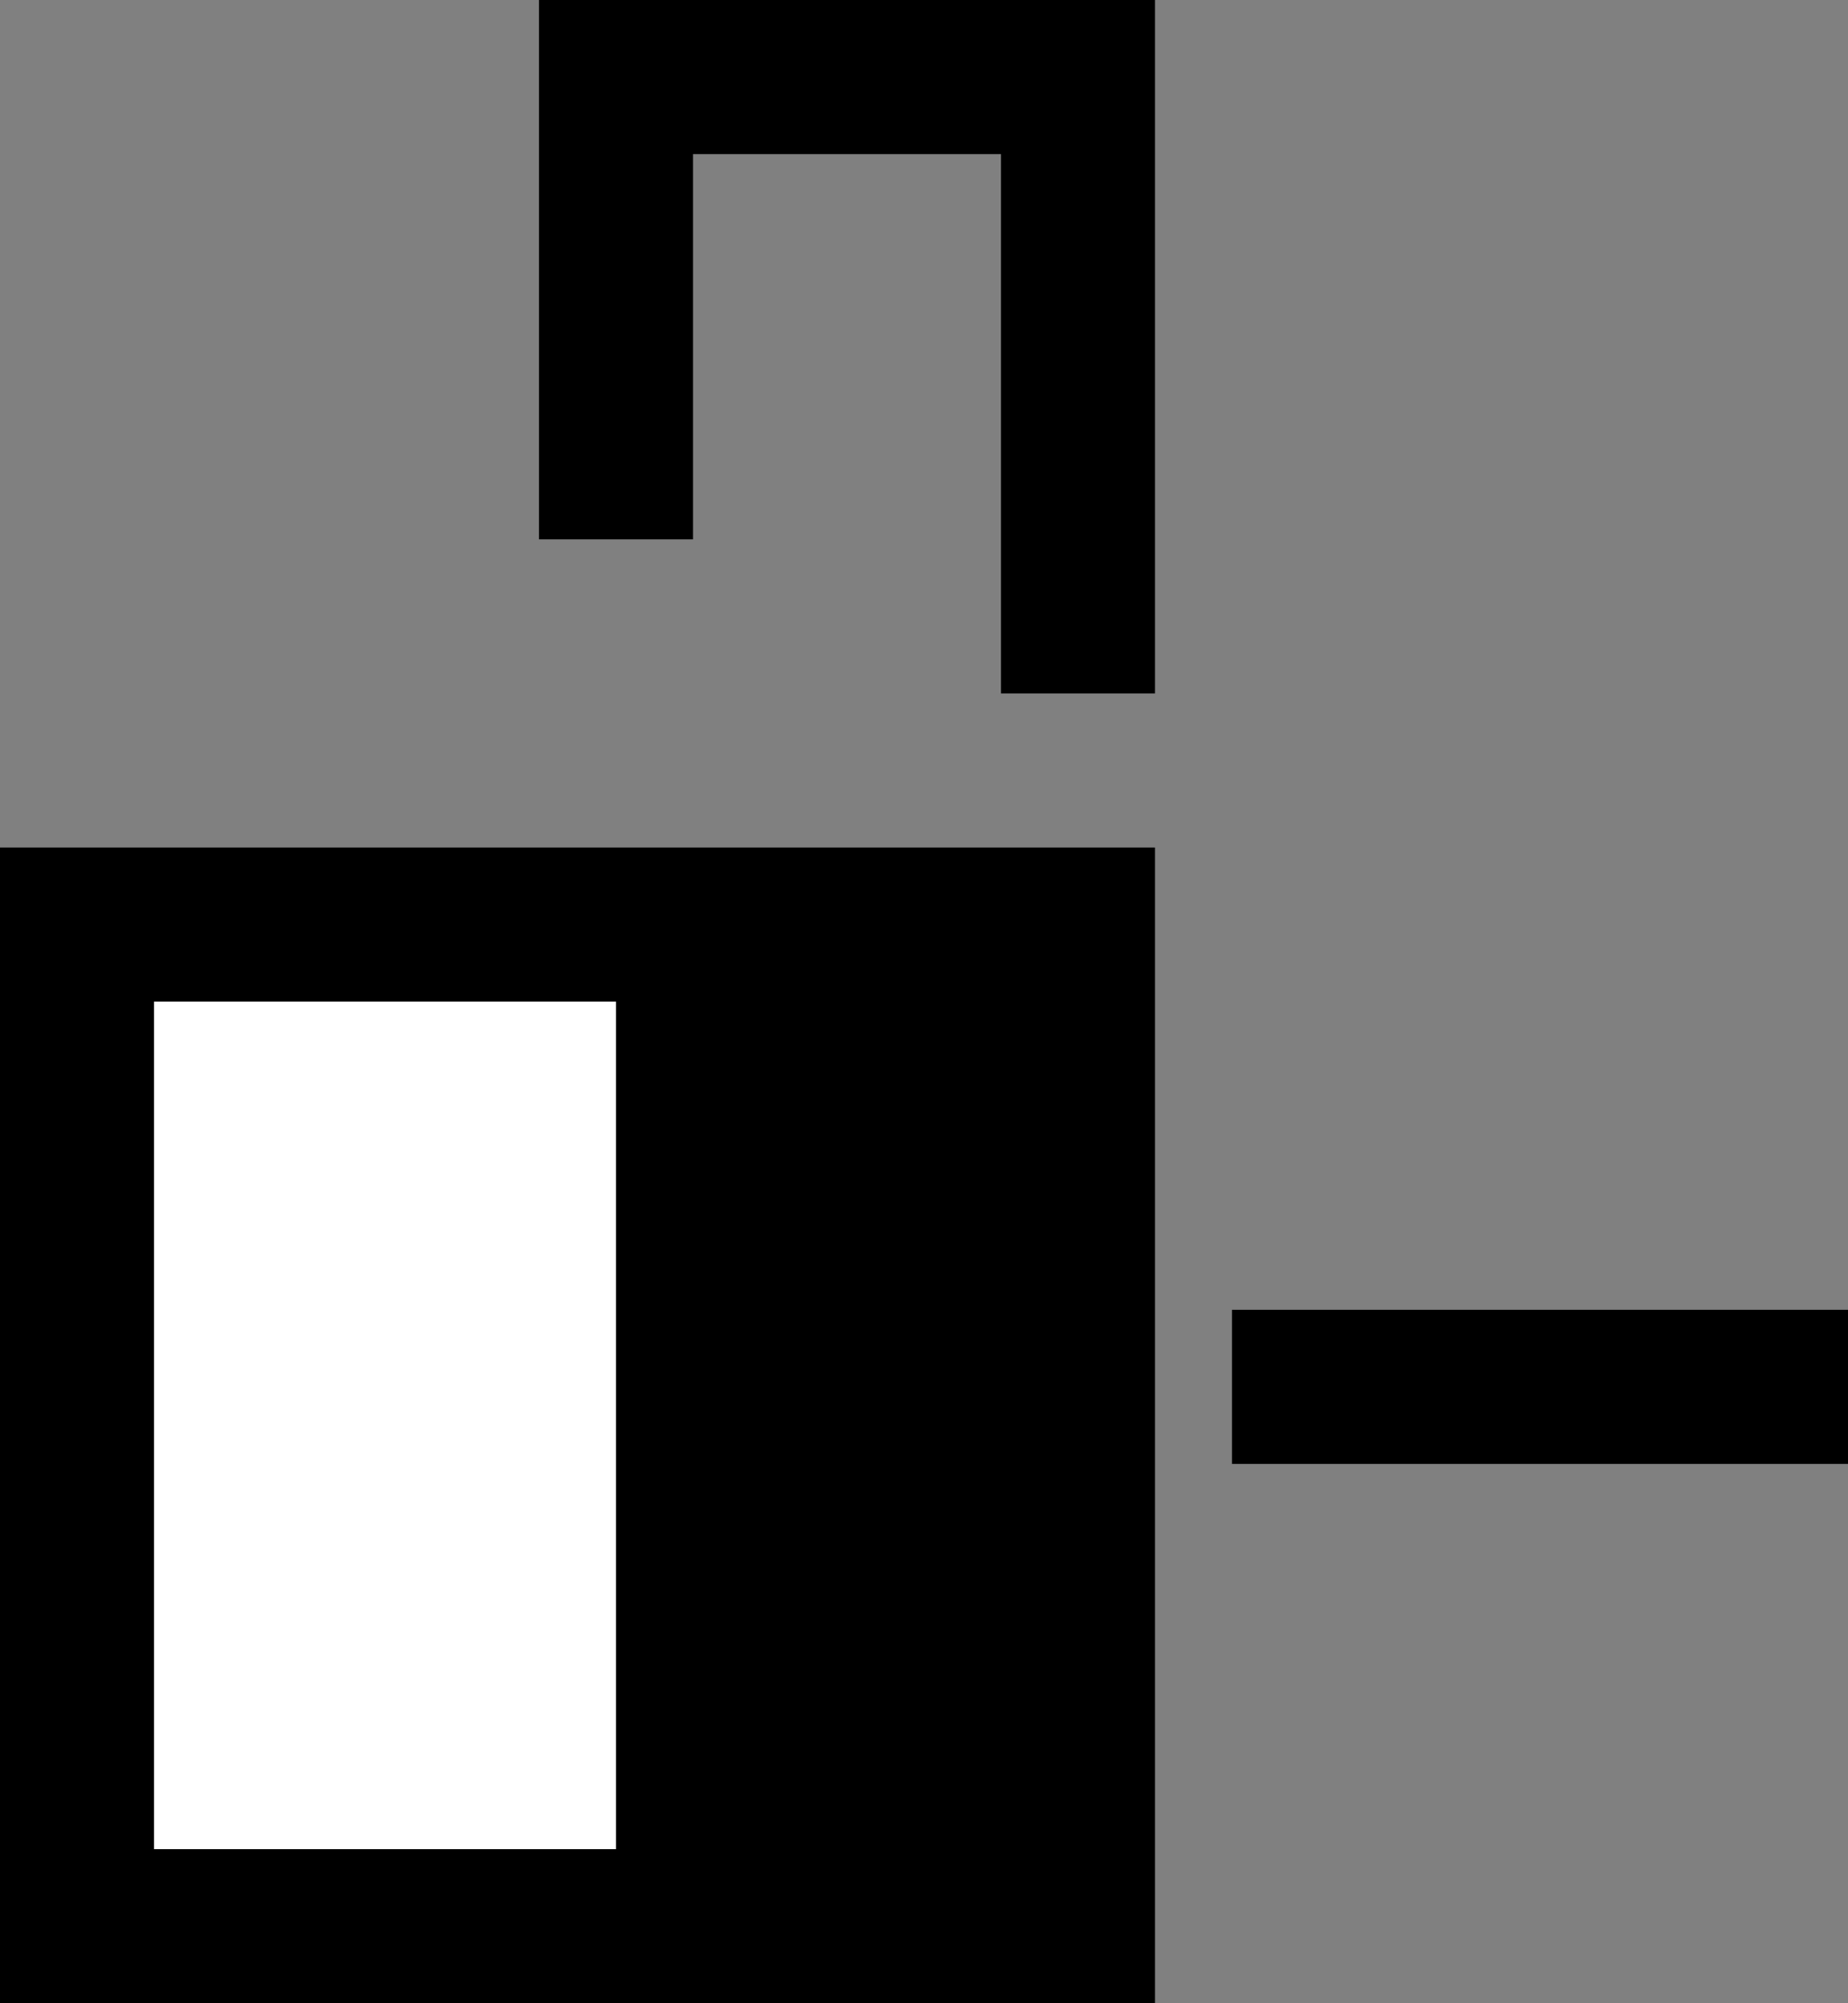 <svg xmlns="http://www.w3.org/2000/svg" width="24" height="26" version="1.0"><rect width="100%" height="100%" fill="#808080" stroke="none"/><path d="M0 11h15v15H0z"/><path fill="#fff" d="M2 13h6v11H2z"/><path d="M7 0v7h2V2h4v7h2V0H7zM16 17v2h8v-2h-8z"/></svg>